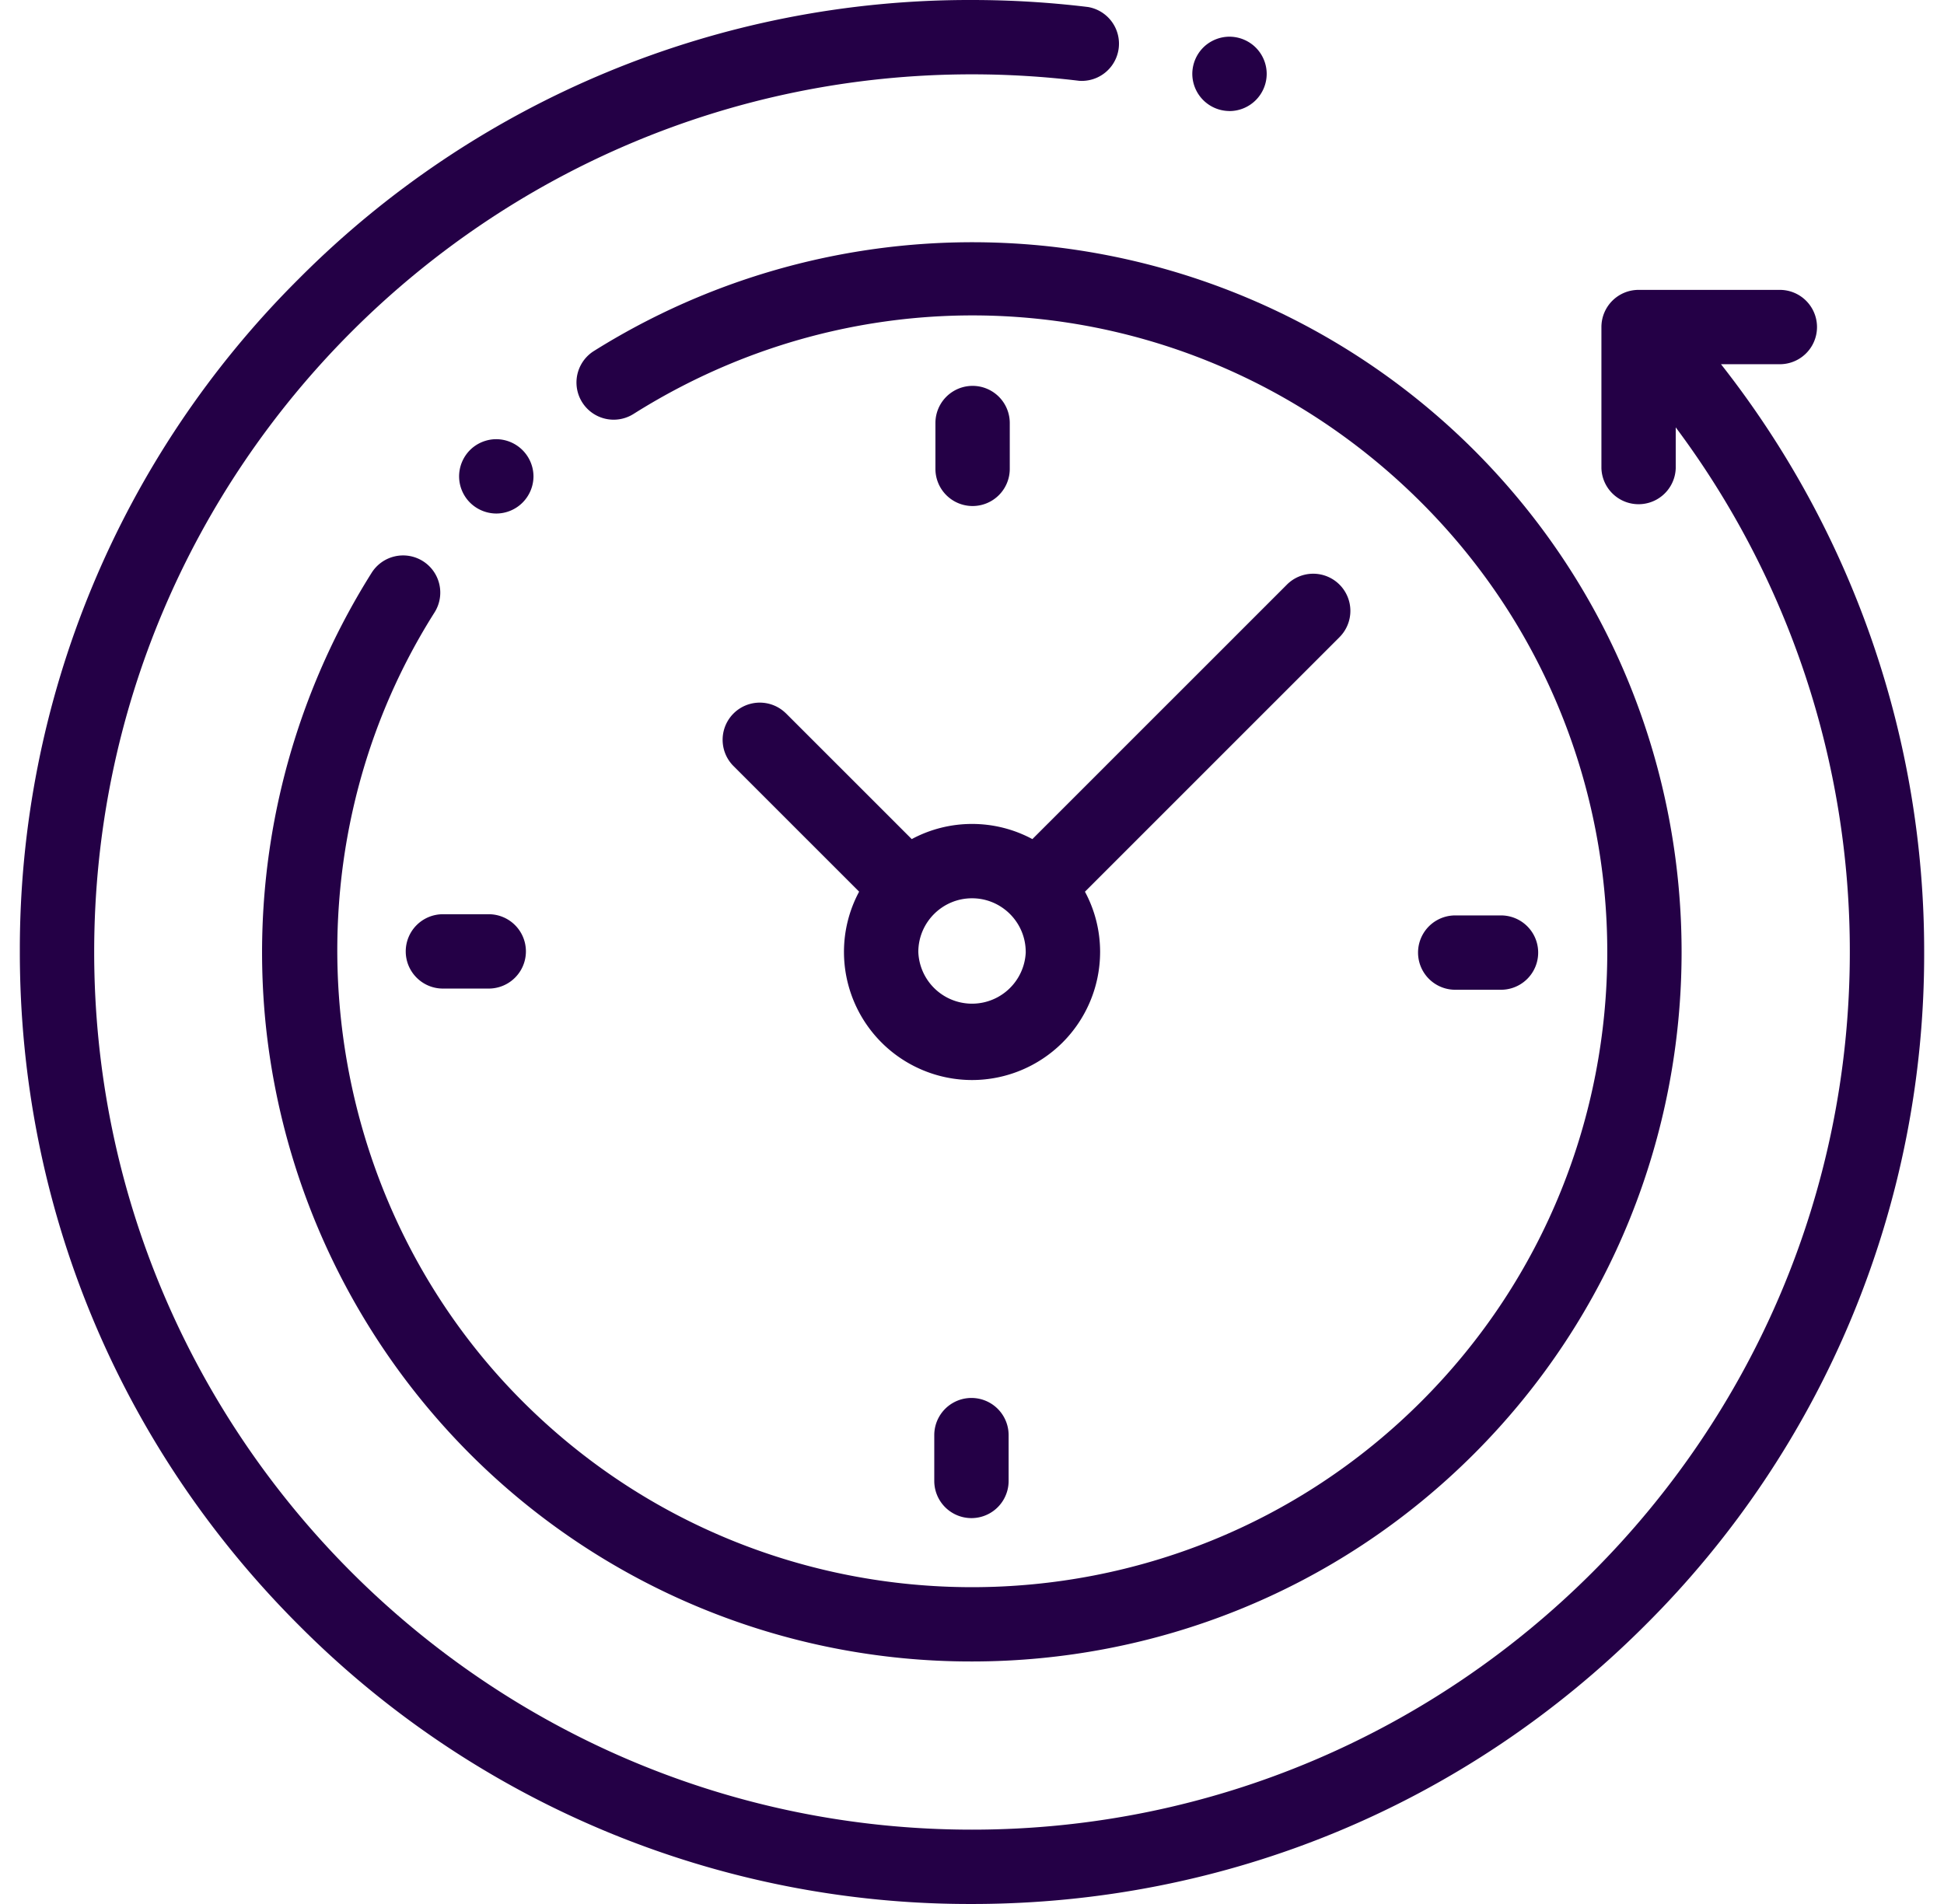 <svg xmlns="http://www.w3.org/2000/svg" width="49" height="48" fill="none" viewBox="0 0 49 48"><g fill="#240046" clip-path="url(#clip0)"><path d="M43.379 9.182h1.483a.937.937 0 0 0 0-1.874h-3.56a.937.937 0 0 0-.937.937v3.56a.937.937 0 0 0 1.873 0v-1.031A22.054 22.054 0 0 1 46.626 24c0 12.2-9.925 22.126-22.126 22.126-12.2 0-22.126-9.925-22.126-22.126 0-12.2 9.925-22.126 22.126-22.126.902 0 1.81.055 2.7.163a.938.938 0 0 0 .226-1.86A24.341 24.341 0 0 0 24.5 0 23.843 23.843 0 0 0 7.53 7.03 23.843 23.843 0 0 0 .5 24c0 6.41 2.496 12.438 7.03 16.97A23.843 23.843 0 0 0 24.5 48c6.41 0 12.438-2.496 16.97-7.03A23.843 23.843 0 0 0 48.5 24a23.92 23.92 0 0 0-5.121-14.818z"/><path d="M10.662 14.148a.937.937 0 0 0-1.293.29 17.963 17.963 0 0 0-2.666 11.44 17.936 17.936 0 0 0 5.143 10.776 17.839 17.839 0 0 0 12.653 5.232c4.583 0 9.165-1.744 12.654-5.233 6.977-6.977 6.977-18.33 0-25.306a17.937 17.937 0 0 0-10.759-5.141A17.964 17.964 0 0 0 14.968 8.85a.937.937 0 0 0 1 1.586c6.364-4.012 14.531-3.093 19.86 2.236 6.246 6.246 6.246 16.41 0 22.656-6.247 6.247-16.41 6.247-22.657 0-5.255-5.254-6.188-13.618-2.219-19.887a.937.937 0 0 0-.29-1.293z"/><path d="M36.68 24.952h1.154a.937.937 0 0 0 0-1.874H36.68a.937.937 0 0 0 0 1.874zm-26.453-.967c0 .517.42.937.936.937h1.156a.937.937 0 0 0 0-1.874h-1.156a.937.937 0 0 0-.936.937zM25.452 11.82v-1.155a.937.937 0 0 0-1.874 0v1.155a.937.937 0 0 0 1.874 0zm-1.903 24.36v1.155a.937.937 0 0 0 1.874 0V36.18a.937.937 0 0 0-1.874 0zm-3.744-18.201a.937.937 0 0 0-1.325 1.325l3.175 3.175A3.208 3.208 0 0 0 21.273 24a3.231 3.231 0 0 0 3.227 3.228A3.231 3.231 0 0 0 27.729 24c0-.55-.138-1.067-.382-1.52l6.407-6.408a.937.937 0 1 0-1.325-1.325l-6.407 6.407a3.208 3.208 0 0 0-1.52-.382 3.21 3.21 0 0 0-1.521.382l-3.175-3.175zM25.855 24a1.355 1.355 0 0 1-2.708 0c0-.747.607-1.354 1.354-1.354.746 0 1.353.607 1.353 1.354zM13.171 12.671a.941.941 0 0 0 .276-.662.943.943 0 0 0-.938-.937c-.246 0-.488.1-.662.274a.944.944 0 0 0-.275.663c0 .247.1.488.275.662a.944.944 0 0 0 .662.275c.247 0 .488-.1.662-.275zM30.99 2.8a.94.94 0 0 0 .938-.938.94.94 0 0 0-.275-.662.945.945 0 0 0-.663-.275c-.247 0-.488.1-.663.275a.944.944 0 0 0-.274.662.94.94 0 0 0 .937.937z"/></g><defs><clipPath id="clip0"><path fill="#fff" d="M0 0h48v48H0z" transform="translate(.5)"/></clipPath></defs></svg>